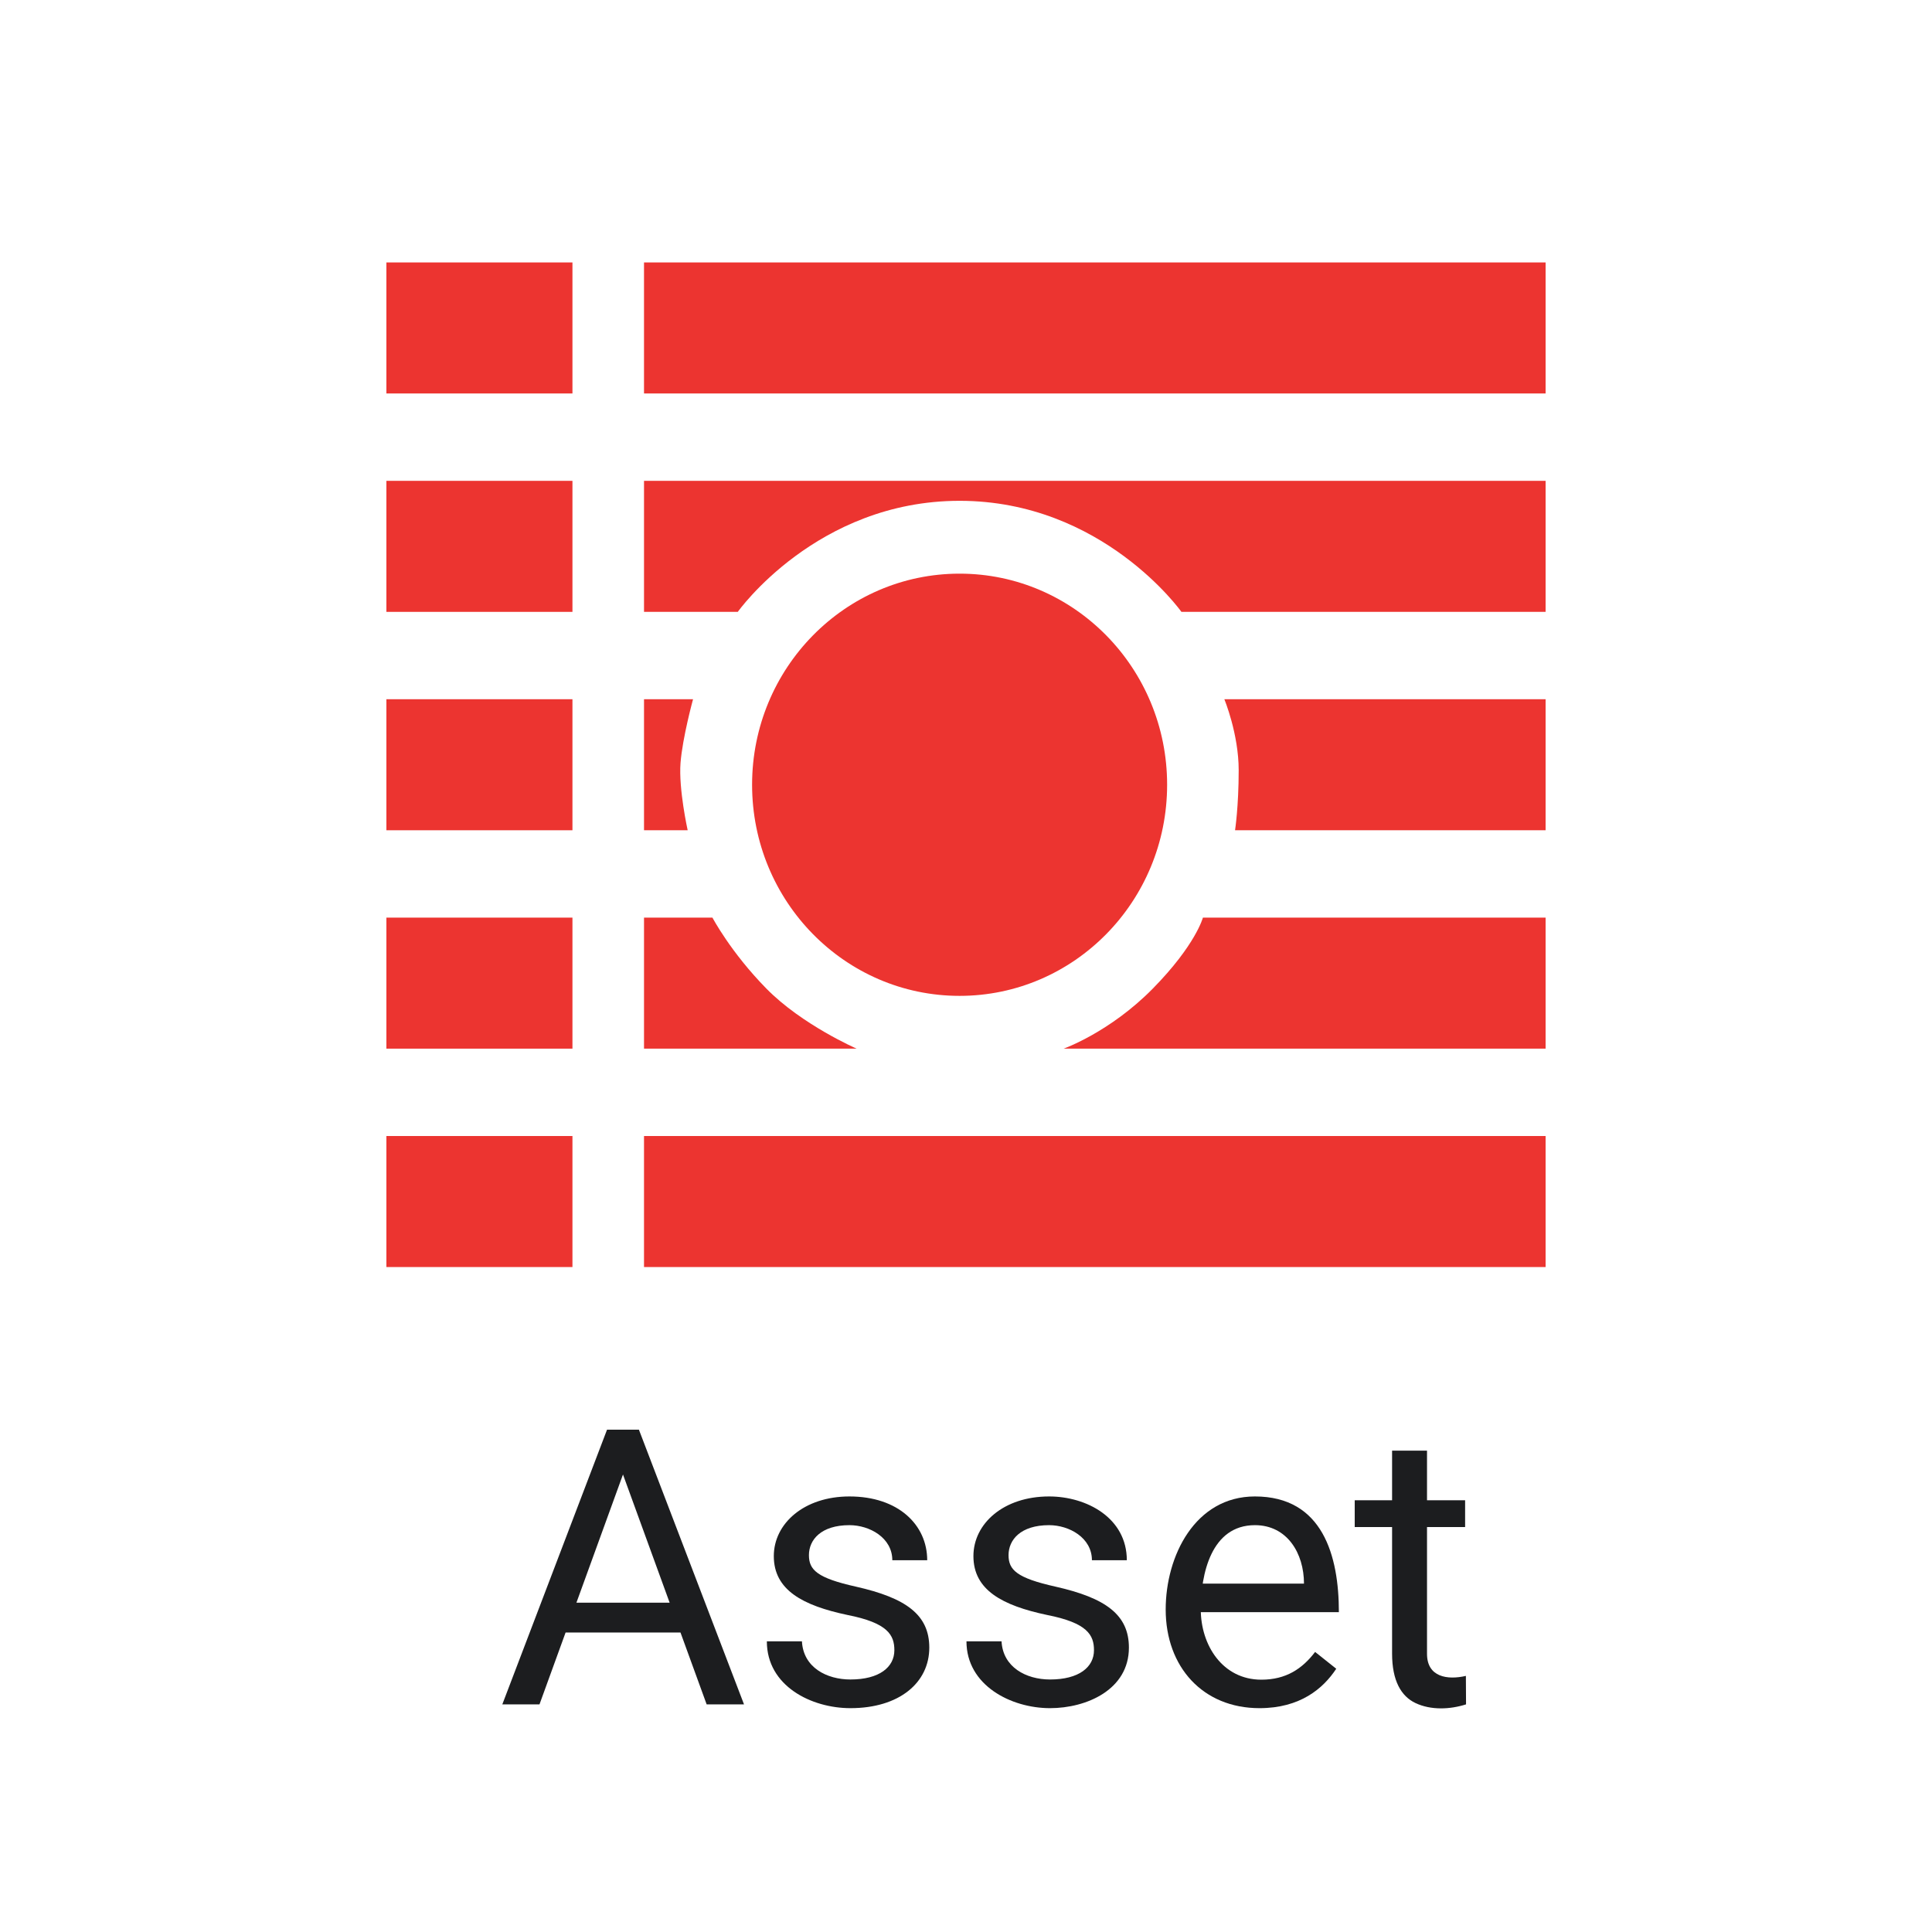 <svg width="50" height="50" viewBox="0 0 50 50" fill="none" xmlns="http://www.w3.org/2000/svg">
<path d="M24.834 12.961C21.131 12.961 19.094 15.835 19.094 15.835H16.667V12.444H40V15.835H30.575C30.575 15.835 28.538 12.961 24.834 12.961Z" fill="#EC3430"/>
<path d="M17.612 19.744C17.56 20.423 17.797 21.487 17.797 21.487H16.667V18.096H17.936C17.936 18.096 17.663 19.09 17.612 19.744Z" fill="#EC3430"/>
<path d="M32.057 19.933C32.057 18.991 31.686 18.096 31.686 18.096H40V21.487H31.963C31.963 21.487 32.057 20.875 32.057 19.933Z" fill="#EC3430"/>
<path d="M19.834 25.585C20.76 26.527 22.17 27.139 22.17 27.139H16.667V23.748H18.438C18.438 23.748 18.909 24.643 19.834 25.585Z" fill="#EC3430"/>
<path d="M27.527 27.139C27.527 27.139 28.723 26.715 29.834 25.585C30.946 24.454 31.131 23.748 31.131 23.748H40V27.139H27.527Z" fill="#EC3430"/>
<path d="M40 6.792V10.183H16.667V6.792H40Z" fill="#EC3430"/>
<path d="M40 29.4V32.791H16.667V29.4H40Z" fill="#EC3430"/>
<path d="M14.815 15.835V12.444H10V15.835H14.815Z" fill="#EC3430"/>
<path d="M14.815 18.096V21.487H10V18.096H14.815Z" fill="#EC3430"/>
<path d="M14.815 27.139V23.748H10V27.139H14.815Z" fill="#EC3430"/>
<path d="M14.815 29.4V32.791H10V29.4H14.815Z" fill="#EC3430"/>
<path d="M14.815 10.183V6.792H10V10.183H14.815Z" fill="#EC3430"/>
<path d="M24.834 25.773C27.8 25.773 30.205 23.327 30.205 20.309C30.205 17.292 27.8 14.846 24.834 14.846C21.869 14.846 19.464 17.292 19.464 20.309C19.464 23.327 21.869 25.773 24.834 25.773Z" fill="#EC3430"/>
<path d="M16.315 37.63L13.962 44.109H13L15.71 37H16.33L16.315 37.63ZM18.288 44.109L15.93 37.63L15.915 37H16.535L19.255 44.109H18.288ZM18.166 41.477V42.249H14.172V41.477H18.166Z" fill="#1C1D1F"/>
<path d="M23.146 42.708C23.146 42.315 22.976 42 21.931 41.795C20.777 41.551 20.026 41.152 20.026 40.272C20.026 39.429 20.808 38.728 21.984 38.728C23.25 38.728 23.996 39.465 23.996 40.379H23.093C23.093 39.795 22.503 39.471 21.984 39.471C21.248 39.471 20.935 39.85 20.935 40.247C20.935 40.629 21.147 40.838 22.15 41.062C23.449 41.355 24.05 41.79 24.05 42.64C24.05 43.547 23.275 44.207 22.009 44.207C20.997 44.207 19.846 43.633 19.846 42.478H20.754C20.79 43.157 21.398 43.465 22.009 43.465C22.759 43.465 23.146 43.145 23.146 42.708Z" fill="#1C1D1F"/>
<path d="M28.312 42.708C28.312 42.315 28.142 42 27.097 41.795C25.943 41.551 25.192 41.152 25.192 40.272C25.192 39.429 25.974 38.728 27.15 38.728C28.123 38.728 29.162 39.283 29.162 40.379H28.259C28.259 39.795 27.669 39.471 27.15 39.471C26.414 39.471 26.101 39.85 26.101 40.247C26.101 40.629 26.313 40.838 27.316 41.062C28.615 41.355 29.216 41.79 29.216 42.64C29.216 43.731 28.117 44.207 27.175 44.207C26.16 44.207 25.012 43.613 25.012 42.478H25.92C25.955 43.145 26.552 43.465 27.175 43.465C27.925 43.465 28.312 43.145 28.312 42.708Z" fill="#1C1D1F"/>
<path d="M32.595 44.207C31.134 44.207 30.168 43.145 30.168 41.653C30.168 40.265 30.931 38.728 32.477 38.728C34.234 38.728 34.65 40.266 34.65 41.722H30.705V40.984H33.747C33.747 40.199 33.312 39.471 32.477 39.471C31.346 39.471 31.076 40.735 31.076 41.653C31.076 42.571 31.636 43.47 32.644 43.47C33.282 43.47 33.703 43.188 34.035 42.752L34.582 43.187C34.242 43.702 33.647 44.207 32.595 44.207Z" fill="#1C1D1F"/>
<path d="M37.917 38.826V39.52H35.06V38.826H37.917ZM36.027 37.542H36.931V42.801C36.931 43.406 37.462 43.482 37.937 43.372L37.941 44.109C37.529 44.241 37.031 44.264 36.633 44.075C36.261 43.899 36.027 43.497 36.027 42.796V37.542Z" fill="#1C1D1F"/>
</svg>
